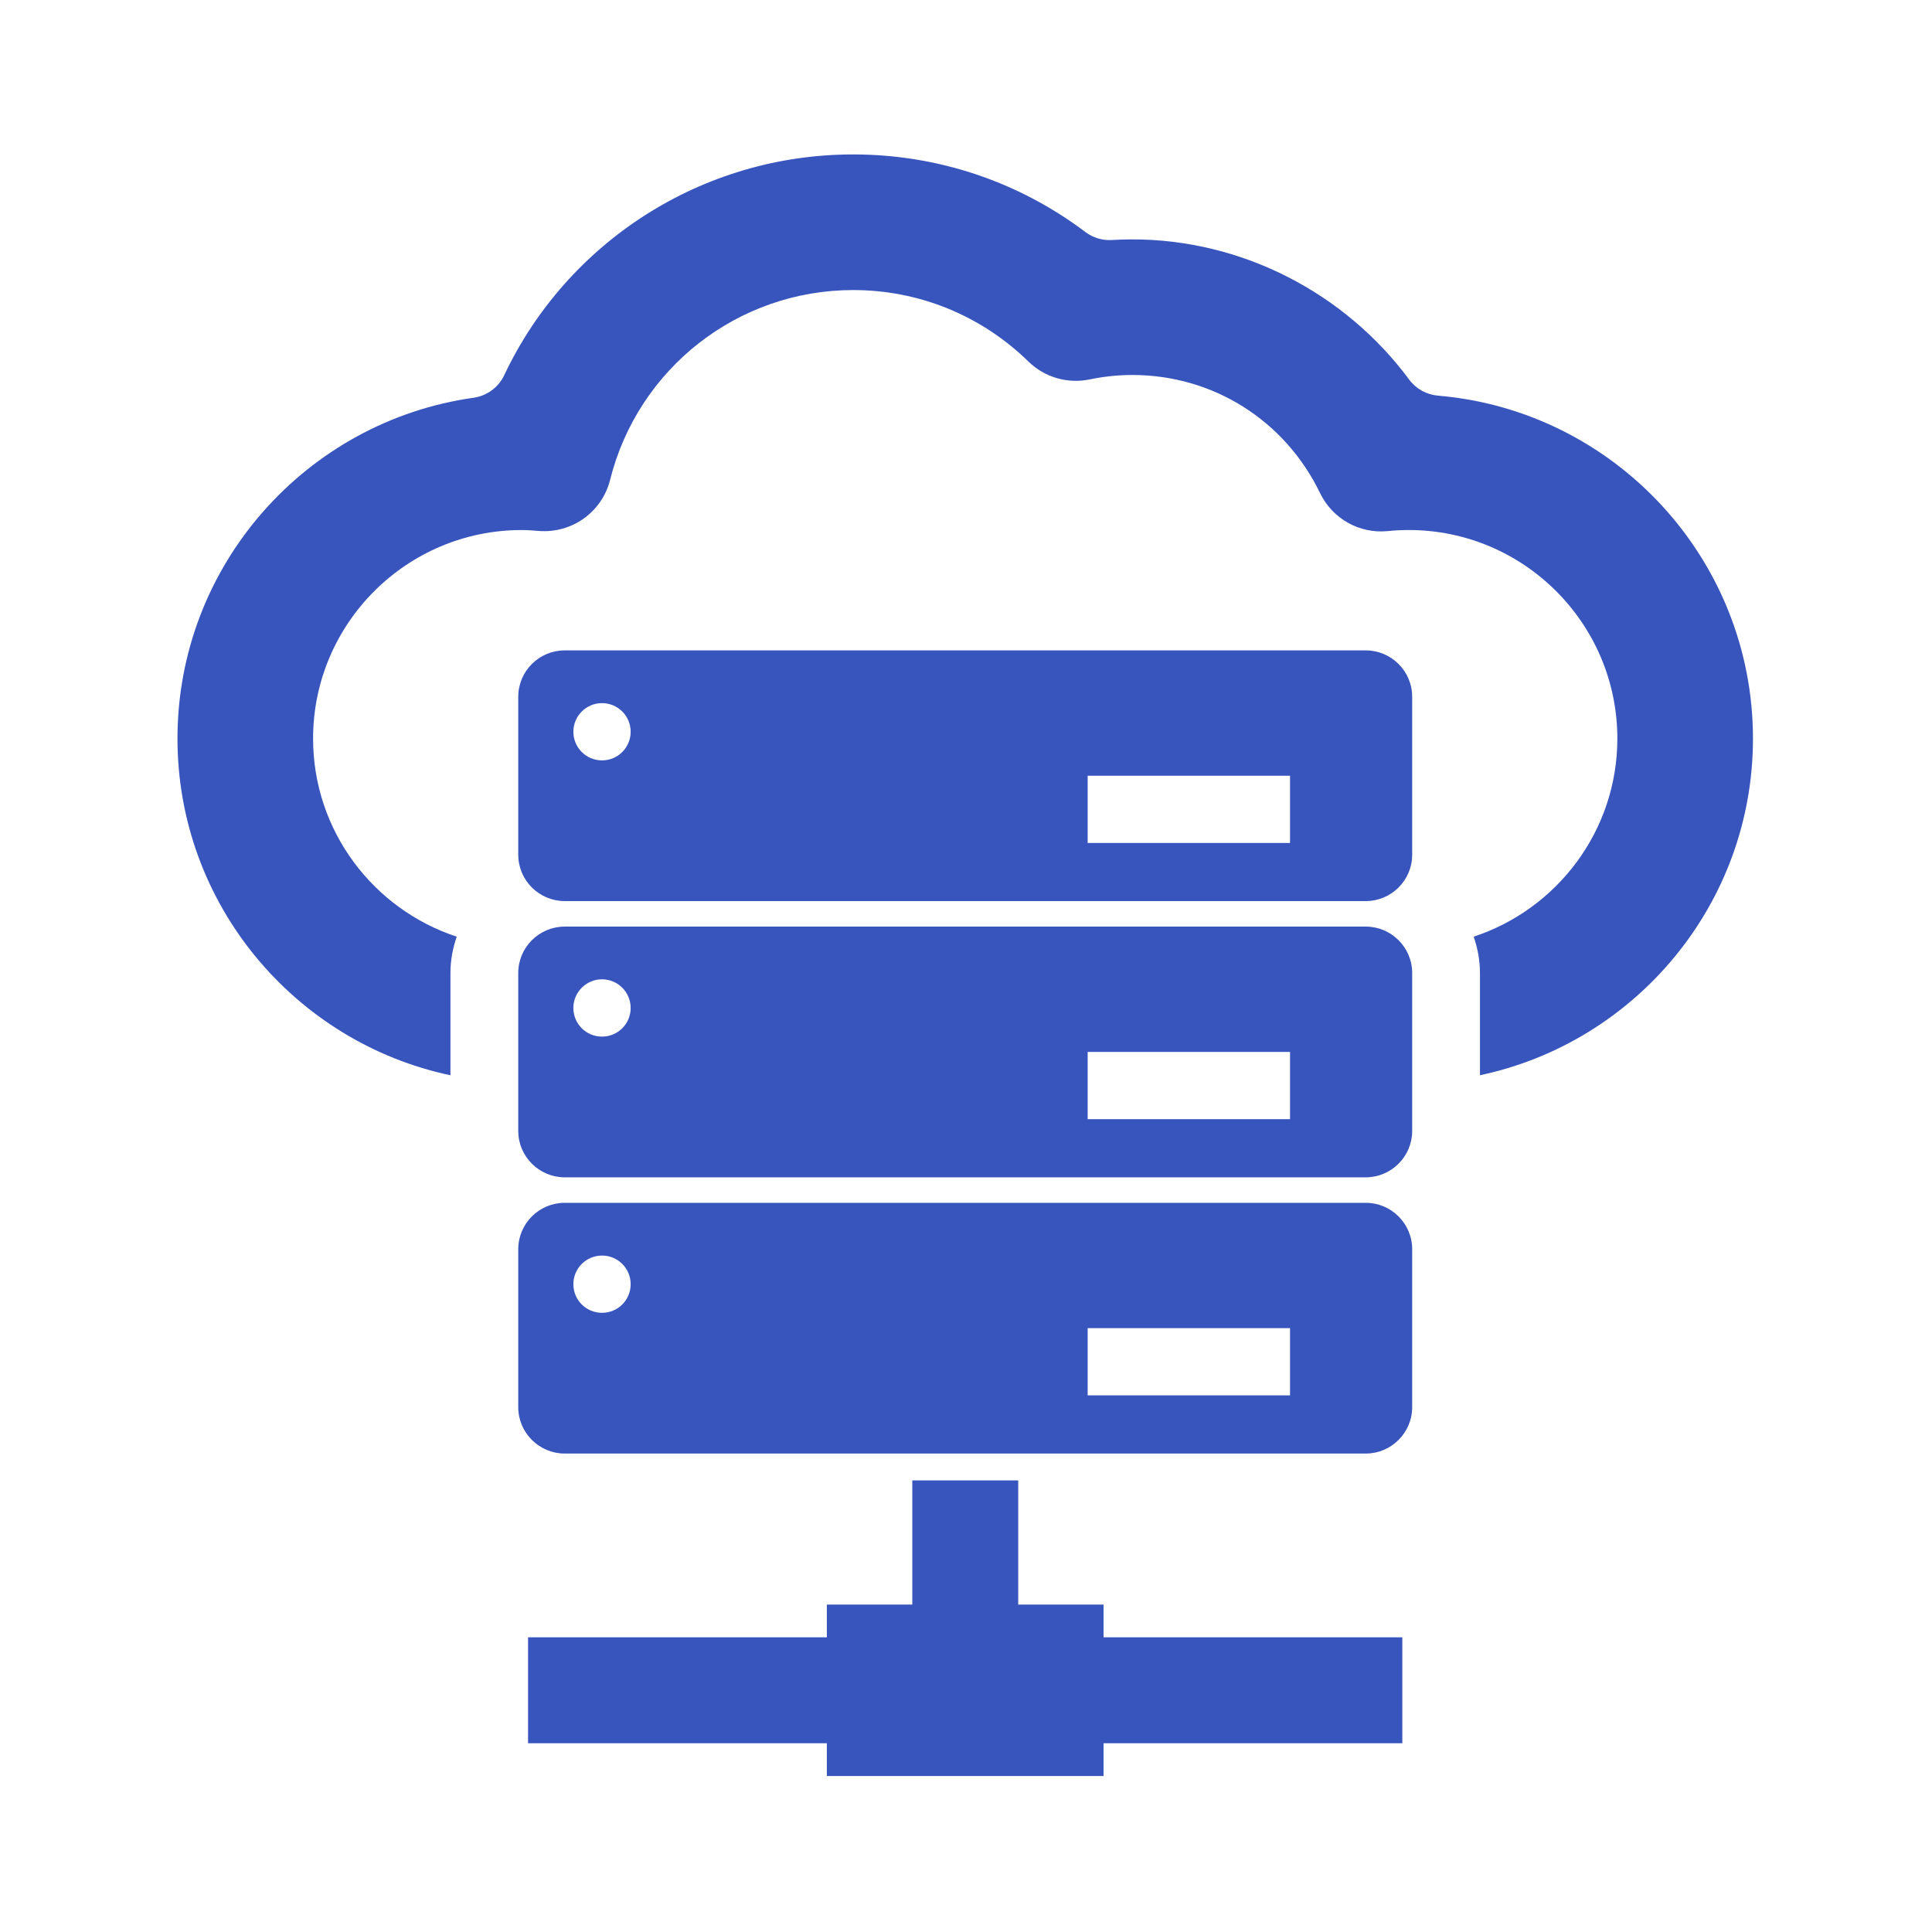 <?xml version="1.0" encoding="UTF-8" standalone="no"?><!DOCTYPE svg PUBLIC "-//W3C//DTD SVG 1.1//EN" "http://www.w3.org/Graphics/SVG/1.1/DTD/svg11.dtd"><svg width="100%" height="100%" viewBox="0 0 417 417" version="1.1" xmlns="http://www.w3.org/2000/svg" xmlns:xlink="http://www.w3.org/1999/xlink" xml:space="preserve" xmlns:serif="http://www.serif.com/" style="fill-rule:evenodd;clip-rule:evenodd;stroke-linejoin:round;stroke-miterlimit:1.414;"><g><path d="M294.776,140.379l-172.878,0c-5.53,0 -10.04,4.471 -10.04,10.012l0,34.086c0,5.54 4.51,10.012 10.04,10.012l172.878,0c5.519,0 10.026,-4.472 10.026,-10.012l0,-34.086c0,-5.541 -4.514,-10.012 -10.026,-10.012Zm-164.838,23.741c-3.416,0 -6.185,-2.761 -6.185,-6.181c0,-3.41 2.769,-6.178 6.185,-6.178c3.424,0 6.182,2.768 6.182,6.178c0,3.423 -2.758,6.181 -6.182,6.181Zm148.496,17.822l-43.674,0l0,-14.505l43.677,0l0,14.505l-0.003,0Z" style="fill:#3855be;fill-rule:nonzero;"/><path d="M294.776,199.994l-172.878,0c-5.53,0 -10.04,4.479 -10.04,10.019l0,34.083c0,5.533 4.51,10.015 10.04,10.015l172.878,0c5.519,0 10.026,-4.482 10.026,-10.015l0,-34.083c0,-5.54 -4.514,-10.019 -10.026,-10.019Zm-164.838,23.749c-3.416,0 -6.185,-2.751 -6.185,-6.182c0,-3.406 2.769,-6.188 6.185,-6.188c3.424,0 6.182,2.779 6.182,6.188c0,3.427 -2.758,6.182 -6.182,6.182Zm148.496,17.818l-43.674,0l0,-14.508l43.677,0l0,14.508l-0.003,0Z" style="fill:#3855be;fill-rule:nonzero;"/><path d="M294.776,259.613l-172.878,0c-5.53,0 -10.04,4.479 -10.04,10.016l0,34.082c0,5.538 4.51,10.02 10.04,10.02l172.878,0c5.519,0 10.026,-4.482 10.026,-10.02l0,-34.082c0,-5.537 -4.514,-10.016 -10.026,-10.016Zm-164.838,23.742c-3.416,0 -6.185,-2.744 -6.185,-6.182c0,-3.413 2.769,-6.174 6.185,-6.174c3.424,0 6.182,2.758 6.182,6.174c0,3.438 -2.758,6.182 -6.182,6.182Zm148.496,17.818l-43.674,0l0,-14.508l43.677,0l0,14.508l-0.003,0Z" style="fill:#3855be;fill-rule:nonzero;"/><path d="M238.191,346.33l-18.424,0l0,-26.804l-22.857,0l0,26.804l-18.445,0l0,7.063l-64.49,0l0,22.867l64.49,0l0,7.073l59.726,0l0,-7.073l64.487,0l0,-22.867l-64.487,0l0,-7.063Z" style="fill:#3855be;fill-rule:nonzero;"/><path d="M310.374,85.397c-2.474,-0.209 -4.747,-1.472 -6.22,-3.466c-13.86,-18.717 -36.083,-30.262 -59.732,-30.262c-1.48,0 -2.964,0.046 -4.447,0.134c-2.053,0.124 -4.071,-0.488 -5.711,-1.727c-14.398,-10.859 -31.845,-16.743 -50.106,-16.743c-32.719,0 -61.761,18.955 -75.334,47.657c-1.247,2.63 -3.732,4.457 -6.614,4.861c-36.061,5.073 -63.903,36.129 -63.903,73.564c0,35.69 25.303,65.563 58.915,72.669l0,-22.071c0,-2.751 0.51,-5.374 1.356,-7.842c-17.974,-5.908 -31.003,-22.828 -31.003,-42.753c0,-24.821 20.194,-45.015 45.019,-45.015c1.253,0 2.485,0.099 3.714,0.198c7.155,0.556 13.627,-4.085 15.372,-11.024c6.05,-24.124 27.636,-40.972 52.475,-40.972c14.196,0 27.632,5.48 37.828,15.436c3.484,3.398 8.437,4.846 13.202,3.851c3.041,-0.633 6.146,-0.955 9.237,-0.955c17.379,0 32.9,9.771 40.501,25.497c2.673,5.53 8.514,8.822 14.629,8.192c1.522,-0.152 3.041,-0.226 4.513,-0.226c24.825,0 45.023,20.194 45.023,45.015c0,19.928 -13.036,36.844 -31.006,42.753c0.842,2.471 1.352,5.091 1.352,7.842l0,22.067c33.608,-7.102 58.925,-36.972 58.925,-72.666c-0.003,-38.833 -29.969,-70.806 -67.985,-74.014Z" style="fill:#3855be;fill-rule:nonzero;"/></g></svg>